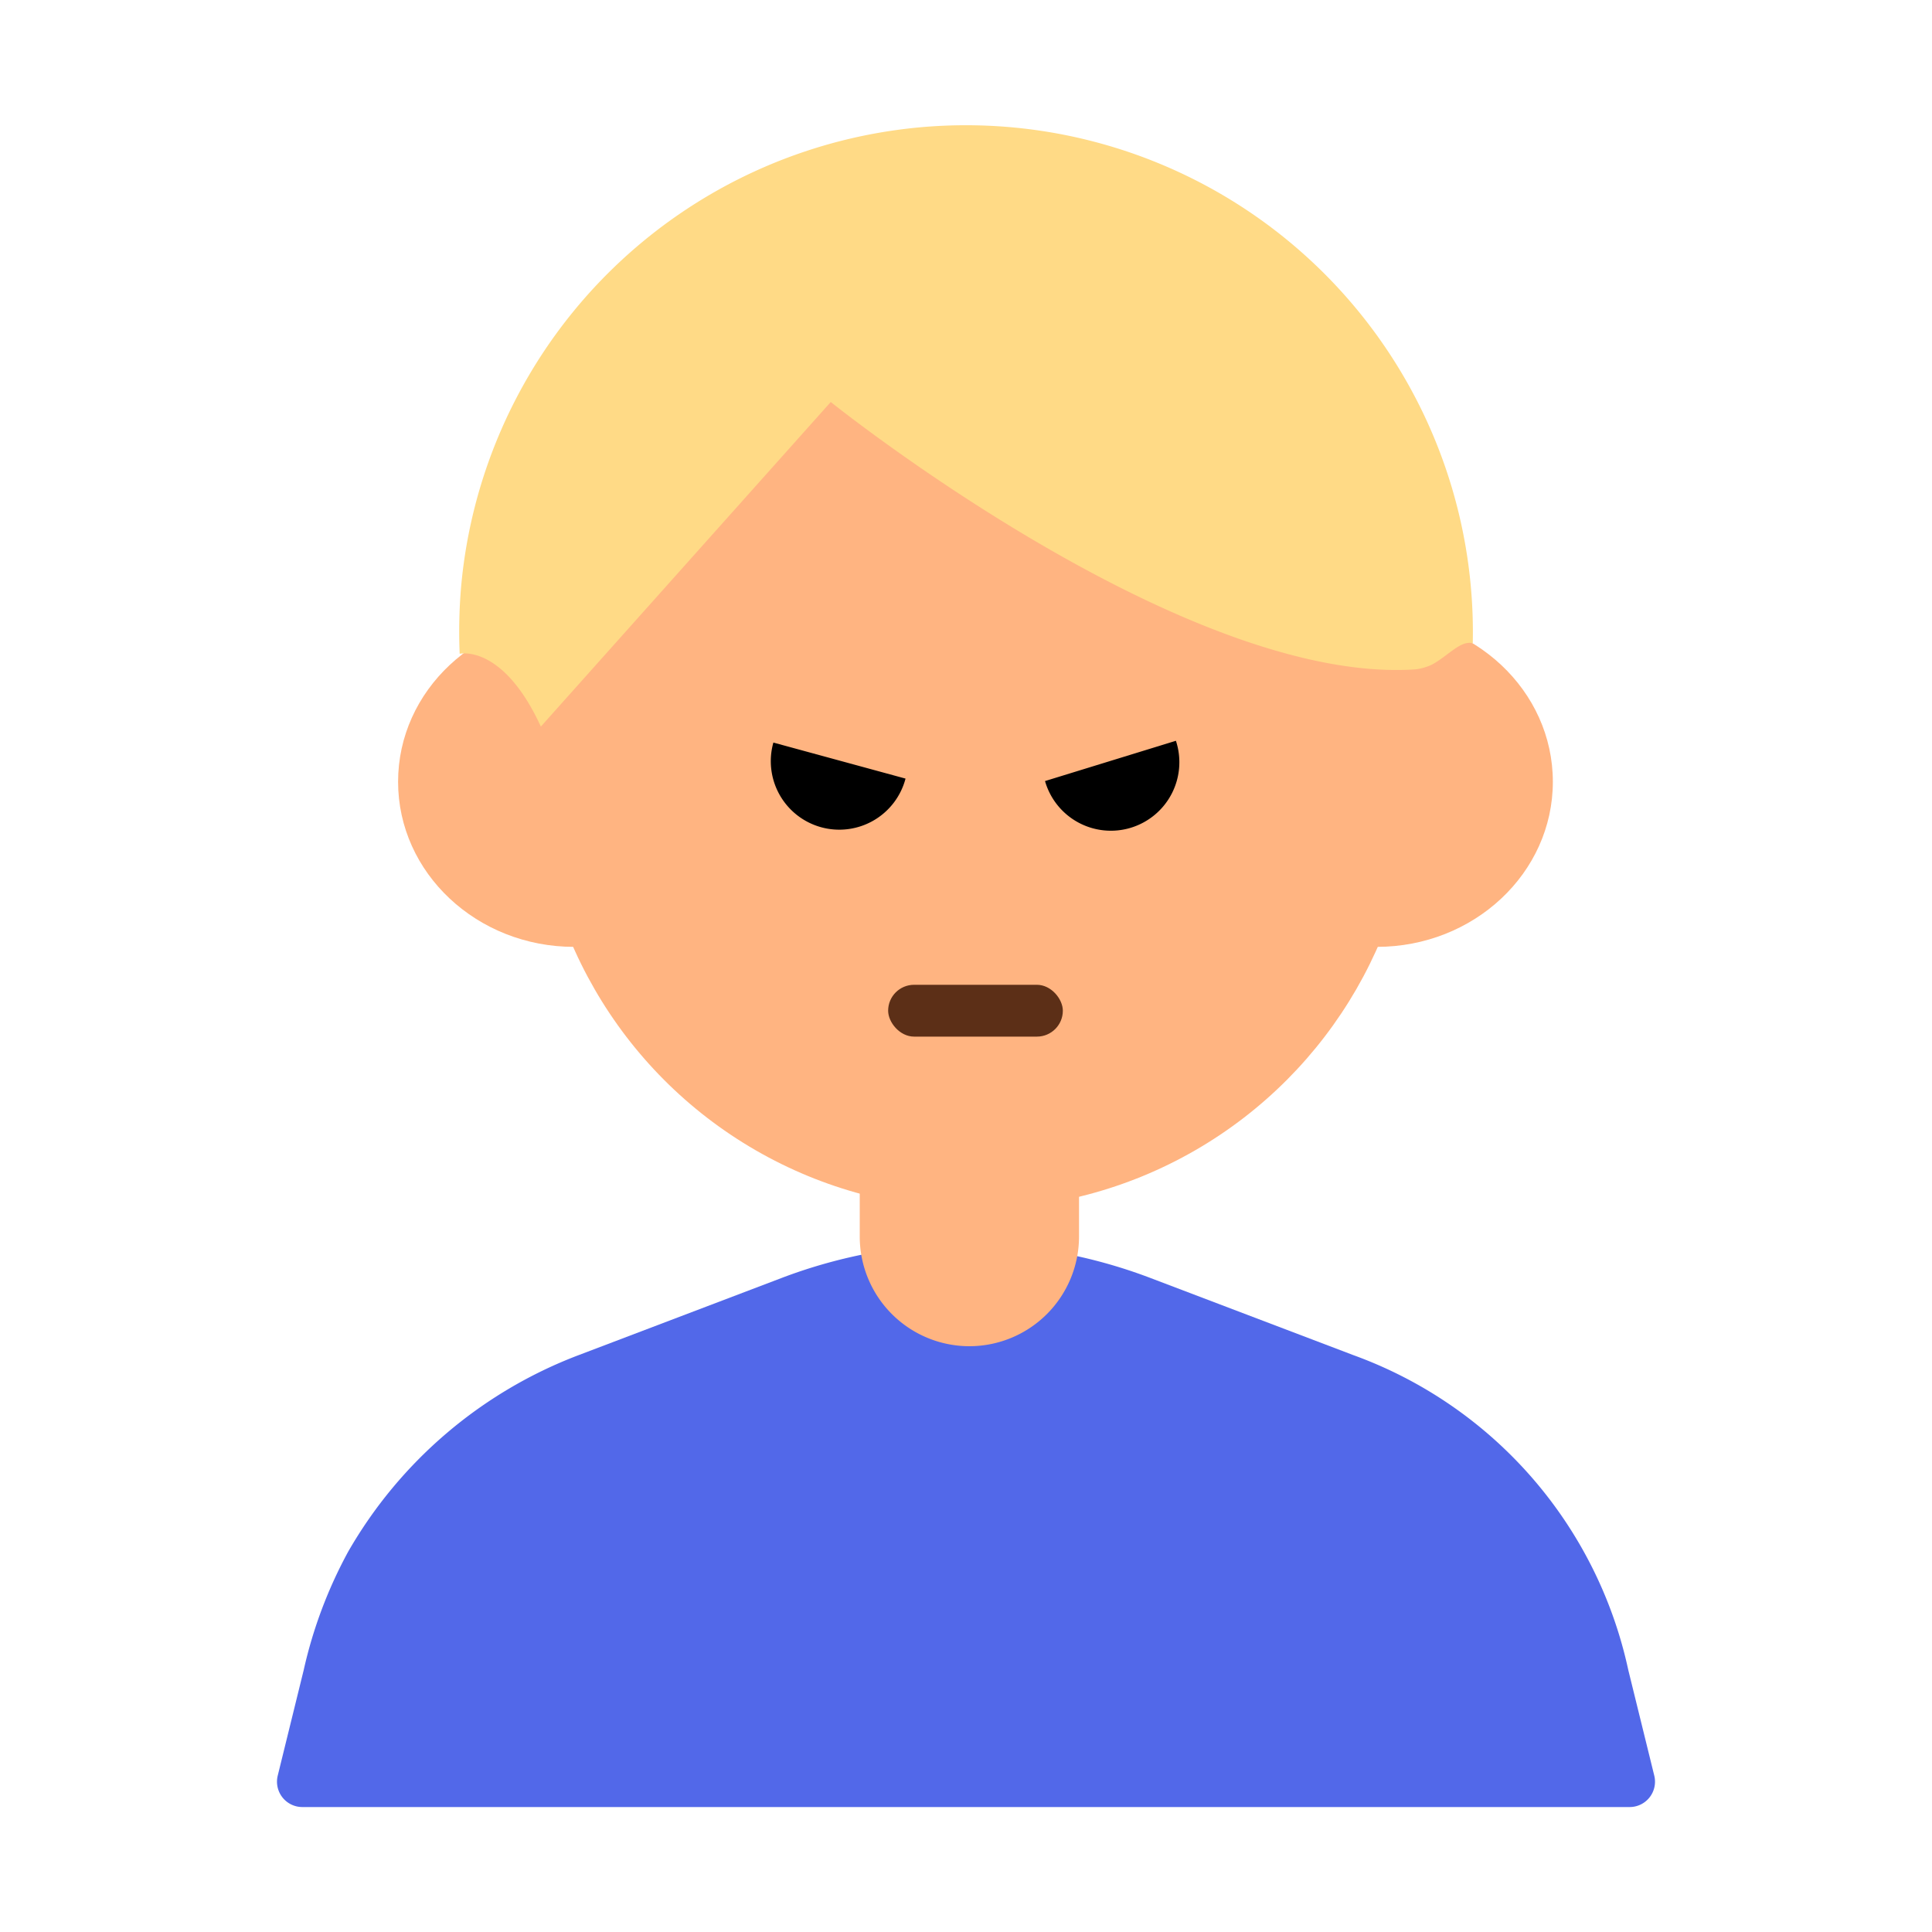 <svg id="Layer_1" data-name="Layer 1" xmlns="http://www.w3.org/2000/svg" viewBox="0 0 40 40"><defs><style>.cls-1{fill:#ffb481;}.cls-2{fill:#ffda86;}.cls-3{fill:#5268e9;}.cls-4{fill:#5c2f17;}.cls-5{fill:none;}</style></defs><circle class="cls-1" cx="20.196" cy="15.93" r="9.104"/><ellipse class="cls-1" cx="11.887" cy="16.186" rx="3.645" ry="3.418"/><ellipse class="cls-1" cx="28.505" cy="16.186" rx="3.645" ry="3.418"/><path class="cls-2" d="M30.492,13.319A10.495,10.495,0,0,0,9.555,12.06a10.767,10.767,0,0,0-.038,1.476s.89-.212,1.681,1.507L17.2,8.323s7.291,5.855,12.1,5.536a1.105,1.105,0,0,0,.349-.1C29.976,13.583,30.245,13.248,30.492,13.319Z"/><path class="cls-3" d="M28.024,28.058l-4.209-1.6a10.749,10.749,0,0,0-7.63,0l-4.209,1.6a9.314,9.314,0,0,0-4.767,4.067,9.406,9.406,0,0,0-.921,2.451L5.75,36.763a.525.525,0,0,0,.509.65H33.741a.525.525,0,0,0,.509-.65l-.538-2.187a8.94,8.94,0,0,0-5.688-6.518Z"/><path class="cls-1" d="M17.8,23.323H22.34a0,0,0,0,1,0,0V25.6a2.272,2.272,0,0,1-2.272,2.272h0A2.272,2.272,0,0,1,17.8,25.6V23.323A0,0,0,0,1,17.8,23.323Z"/><rect class="cls-4" x="18.388" y="20.389" width="3.617" height="1.073" rx="0.537"/><rect class="cls-5" width="40" height="40"/><path d="M18.748,16.12a1.418,1.418,0,1,1-2.736-.746Z"/><path d="M21.636,16.171a1.418,1.418,0,1,0,2.71-.834Z"/></svg>